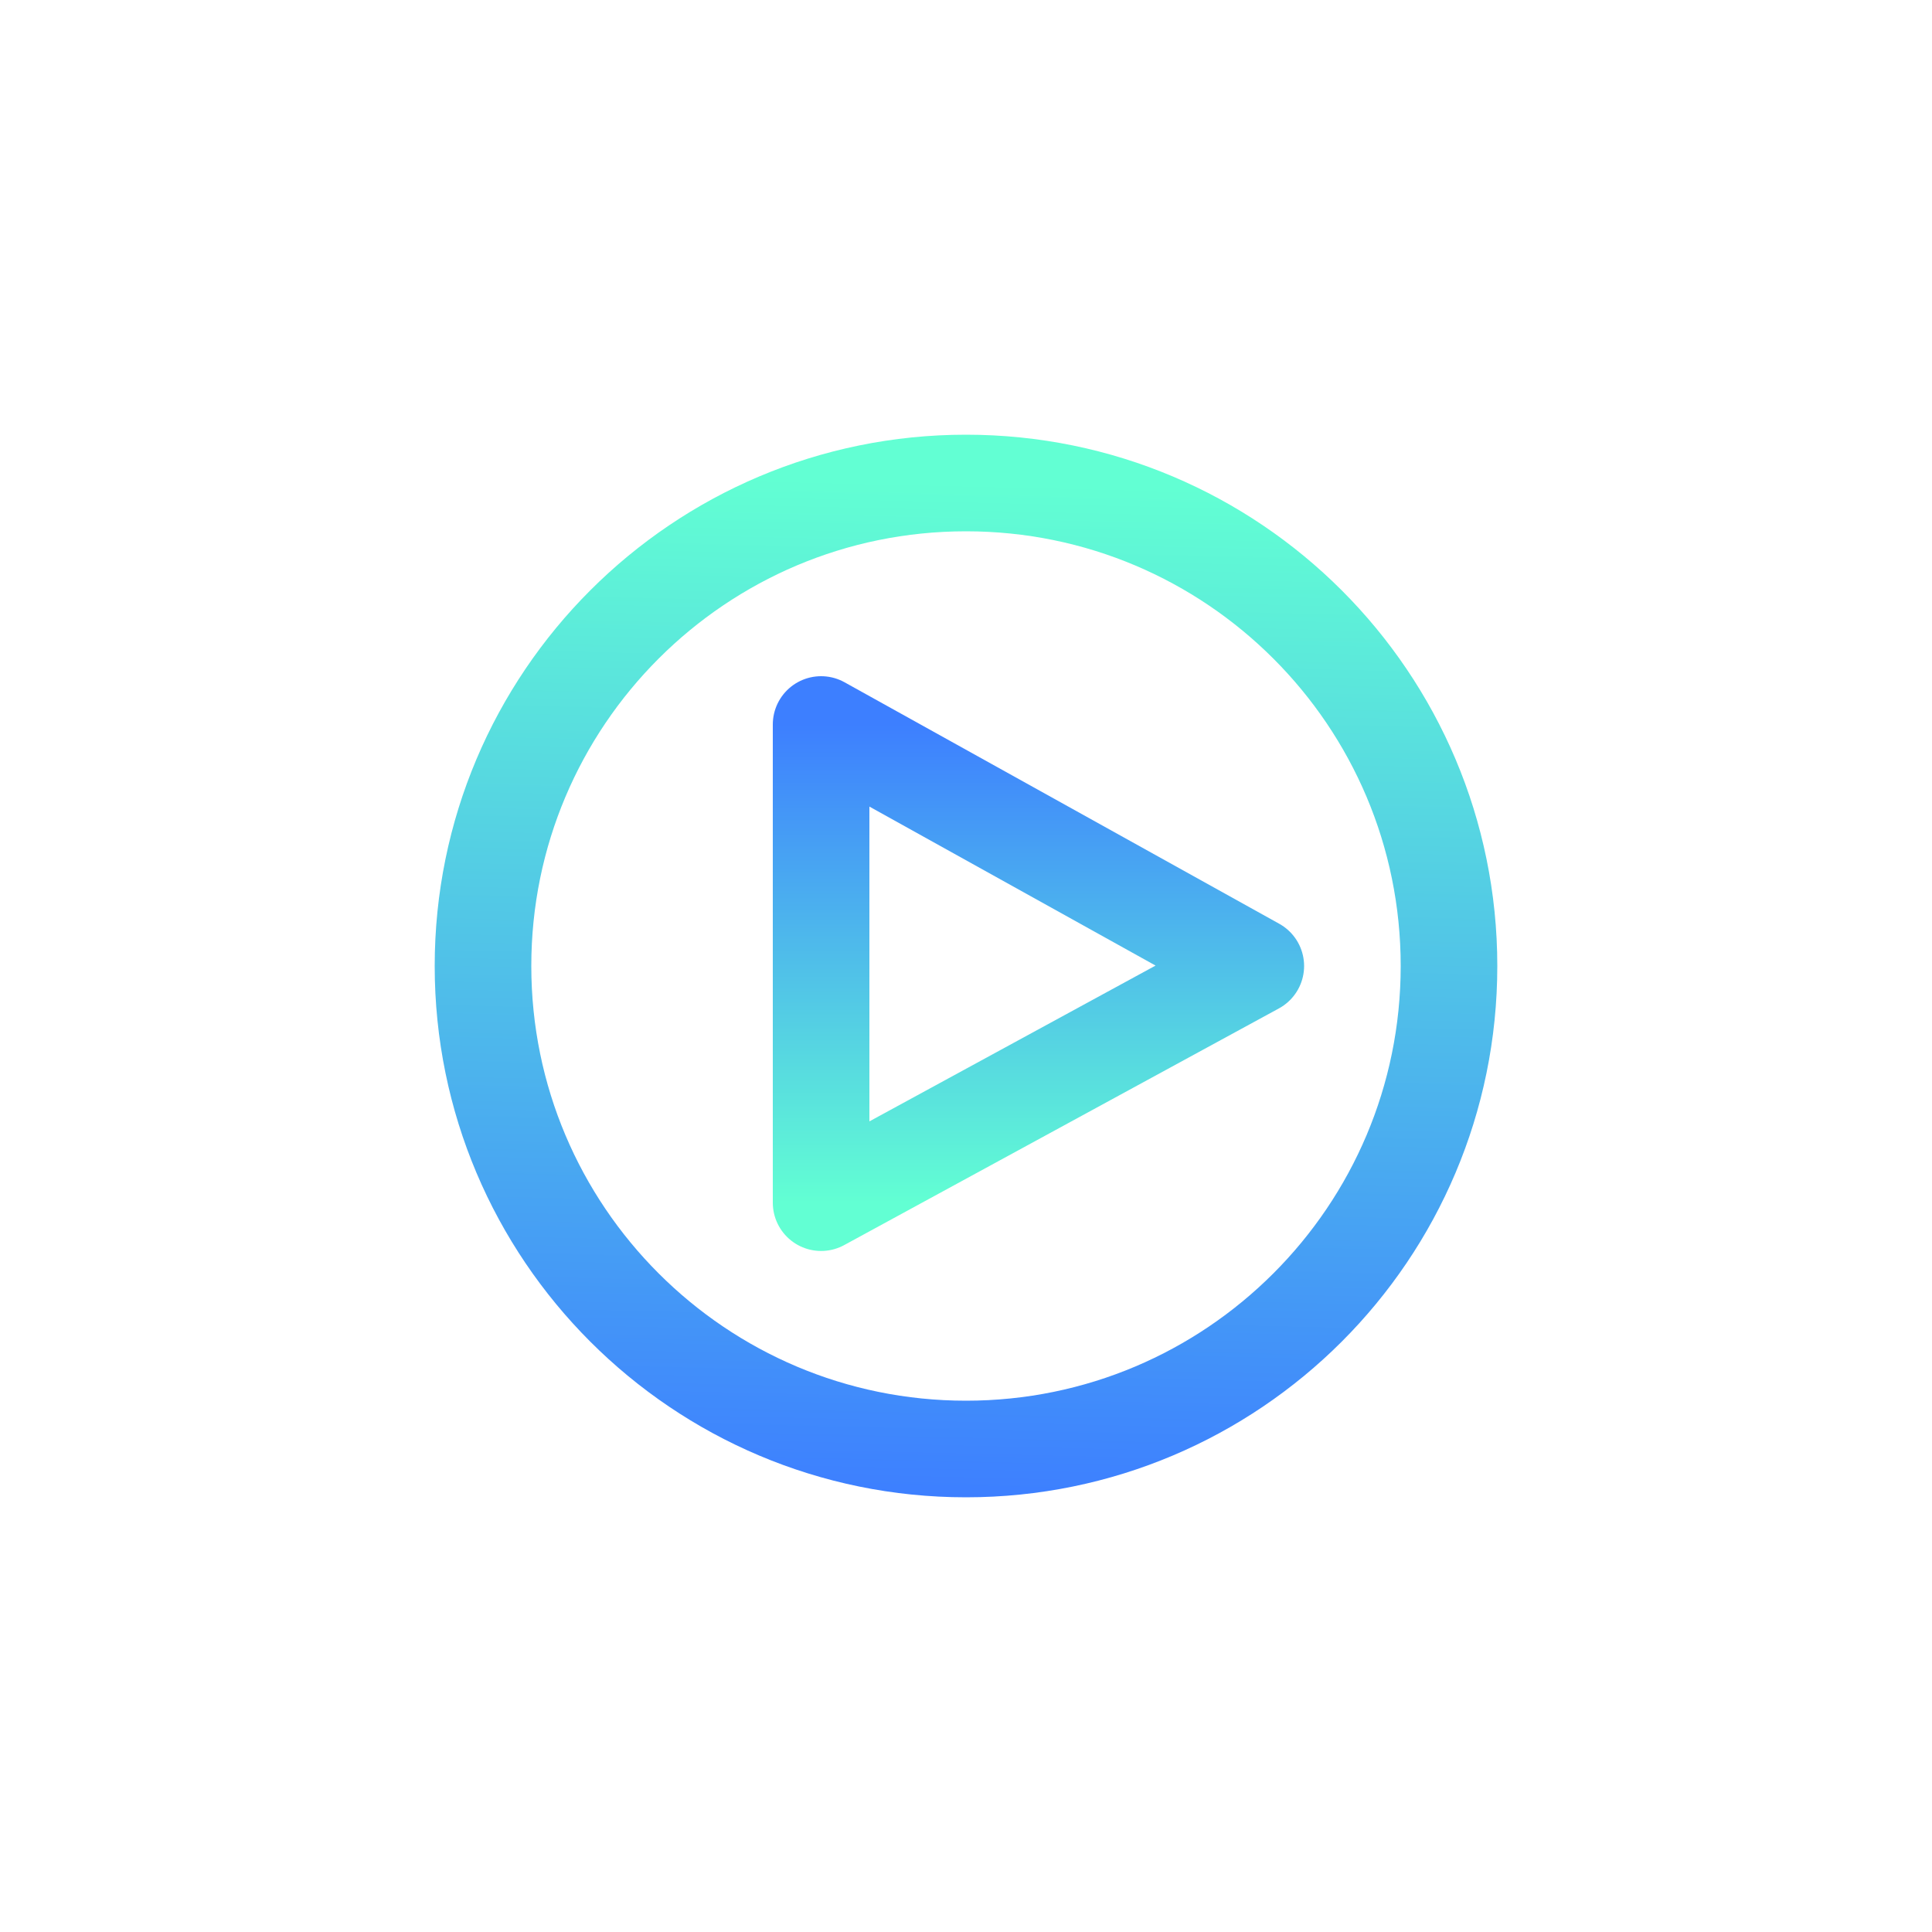 <svg width="40" height="40" viewBox="0 0 40 40" fill="none" xmlns="http://www.w3.org/2000/svg">
<g clip-path="url(#clip0_4311_32)">
<g filter="url(#filter0_d_4311_32)">
<circle cx="20" cy="20" r="20" fill="white"/>
</g>
<path d="M26 20L17 24.9V15L26 20Z" stroke="url(#paint0_linear_4311_32)" stroke-width="2" stroke-linecap="round" stroke-linejoin="round"/>
<path d="M20 30C25.523 30 30 25.523 30 20C30 14.477 25.523 10 20 10C14.477 10 10 14.477 10 20C10 25.523 14.477 30 20 30Z" stroke="url(#paint1_linear_4311_32)" stroke-width="2" stroke-linecap="round" stroke-linejoin="round"/>
</g>
<defs>
<filter id="filter0_d_4311_32" x="-20" y="-20" width="80" height="80" filterUnits="userSpaceOnUse" color-interpolation-filters="sRGB">
<feFlood flood-opacity="0" result="BackgroundImageFix"/>
<feColorMatrix in="SourceAlpha" type="matrix" values="0 0 0 0 0 0 0 0 0 0 0 0 0 0 0 0 0 0 127 0" result="hardAlpha"/>
<feOffset/>
<feGaussianBlur stdDeviation="10"/>
<feComposite in2="hardAlpha" operator="out"/>
<feColorMatrix type="matrix" values="0 0 0 0 0.779 0 0 0 0 0.779 0 0 0 0 0.779 0 0 0 0.25 0"/>
<feBlend mode="normal" in2="BackgroundImageFix" result="effect1_dropShadow_4311_32"/>
<feBlend mode="normal" in="SourceGraphic" in2="effect1_dropShadow_4311_32" result="shape"/>
</filter>
<linearGradient id="paint0_linear_4311_32" x1="21.5" y1="15" x2="21.5" y2="24.9" gradientUnits="userSpaceOnUse">
<stop stop-color="#3D7FFF"/>
<stop offset="1" stop-color="#62FFD3"/>
</linearGradient>
<linearGradient id="paint1_linear_4311_32" x1="20" y1="31" x2="20.5" y2="10" gradientUnits="userSpaceOnUse">
<stop stop-color="#3D7FFF"/>
<stop offset="1" stop-color="#62FFD3"/>
</linearGradient>
<clipPath id="clip0_4311_32">
<rect width="40" height="40" fill="white"/>
</clipPath>
</defs>
</svg>
